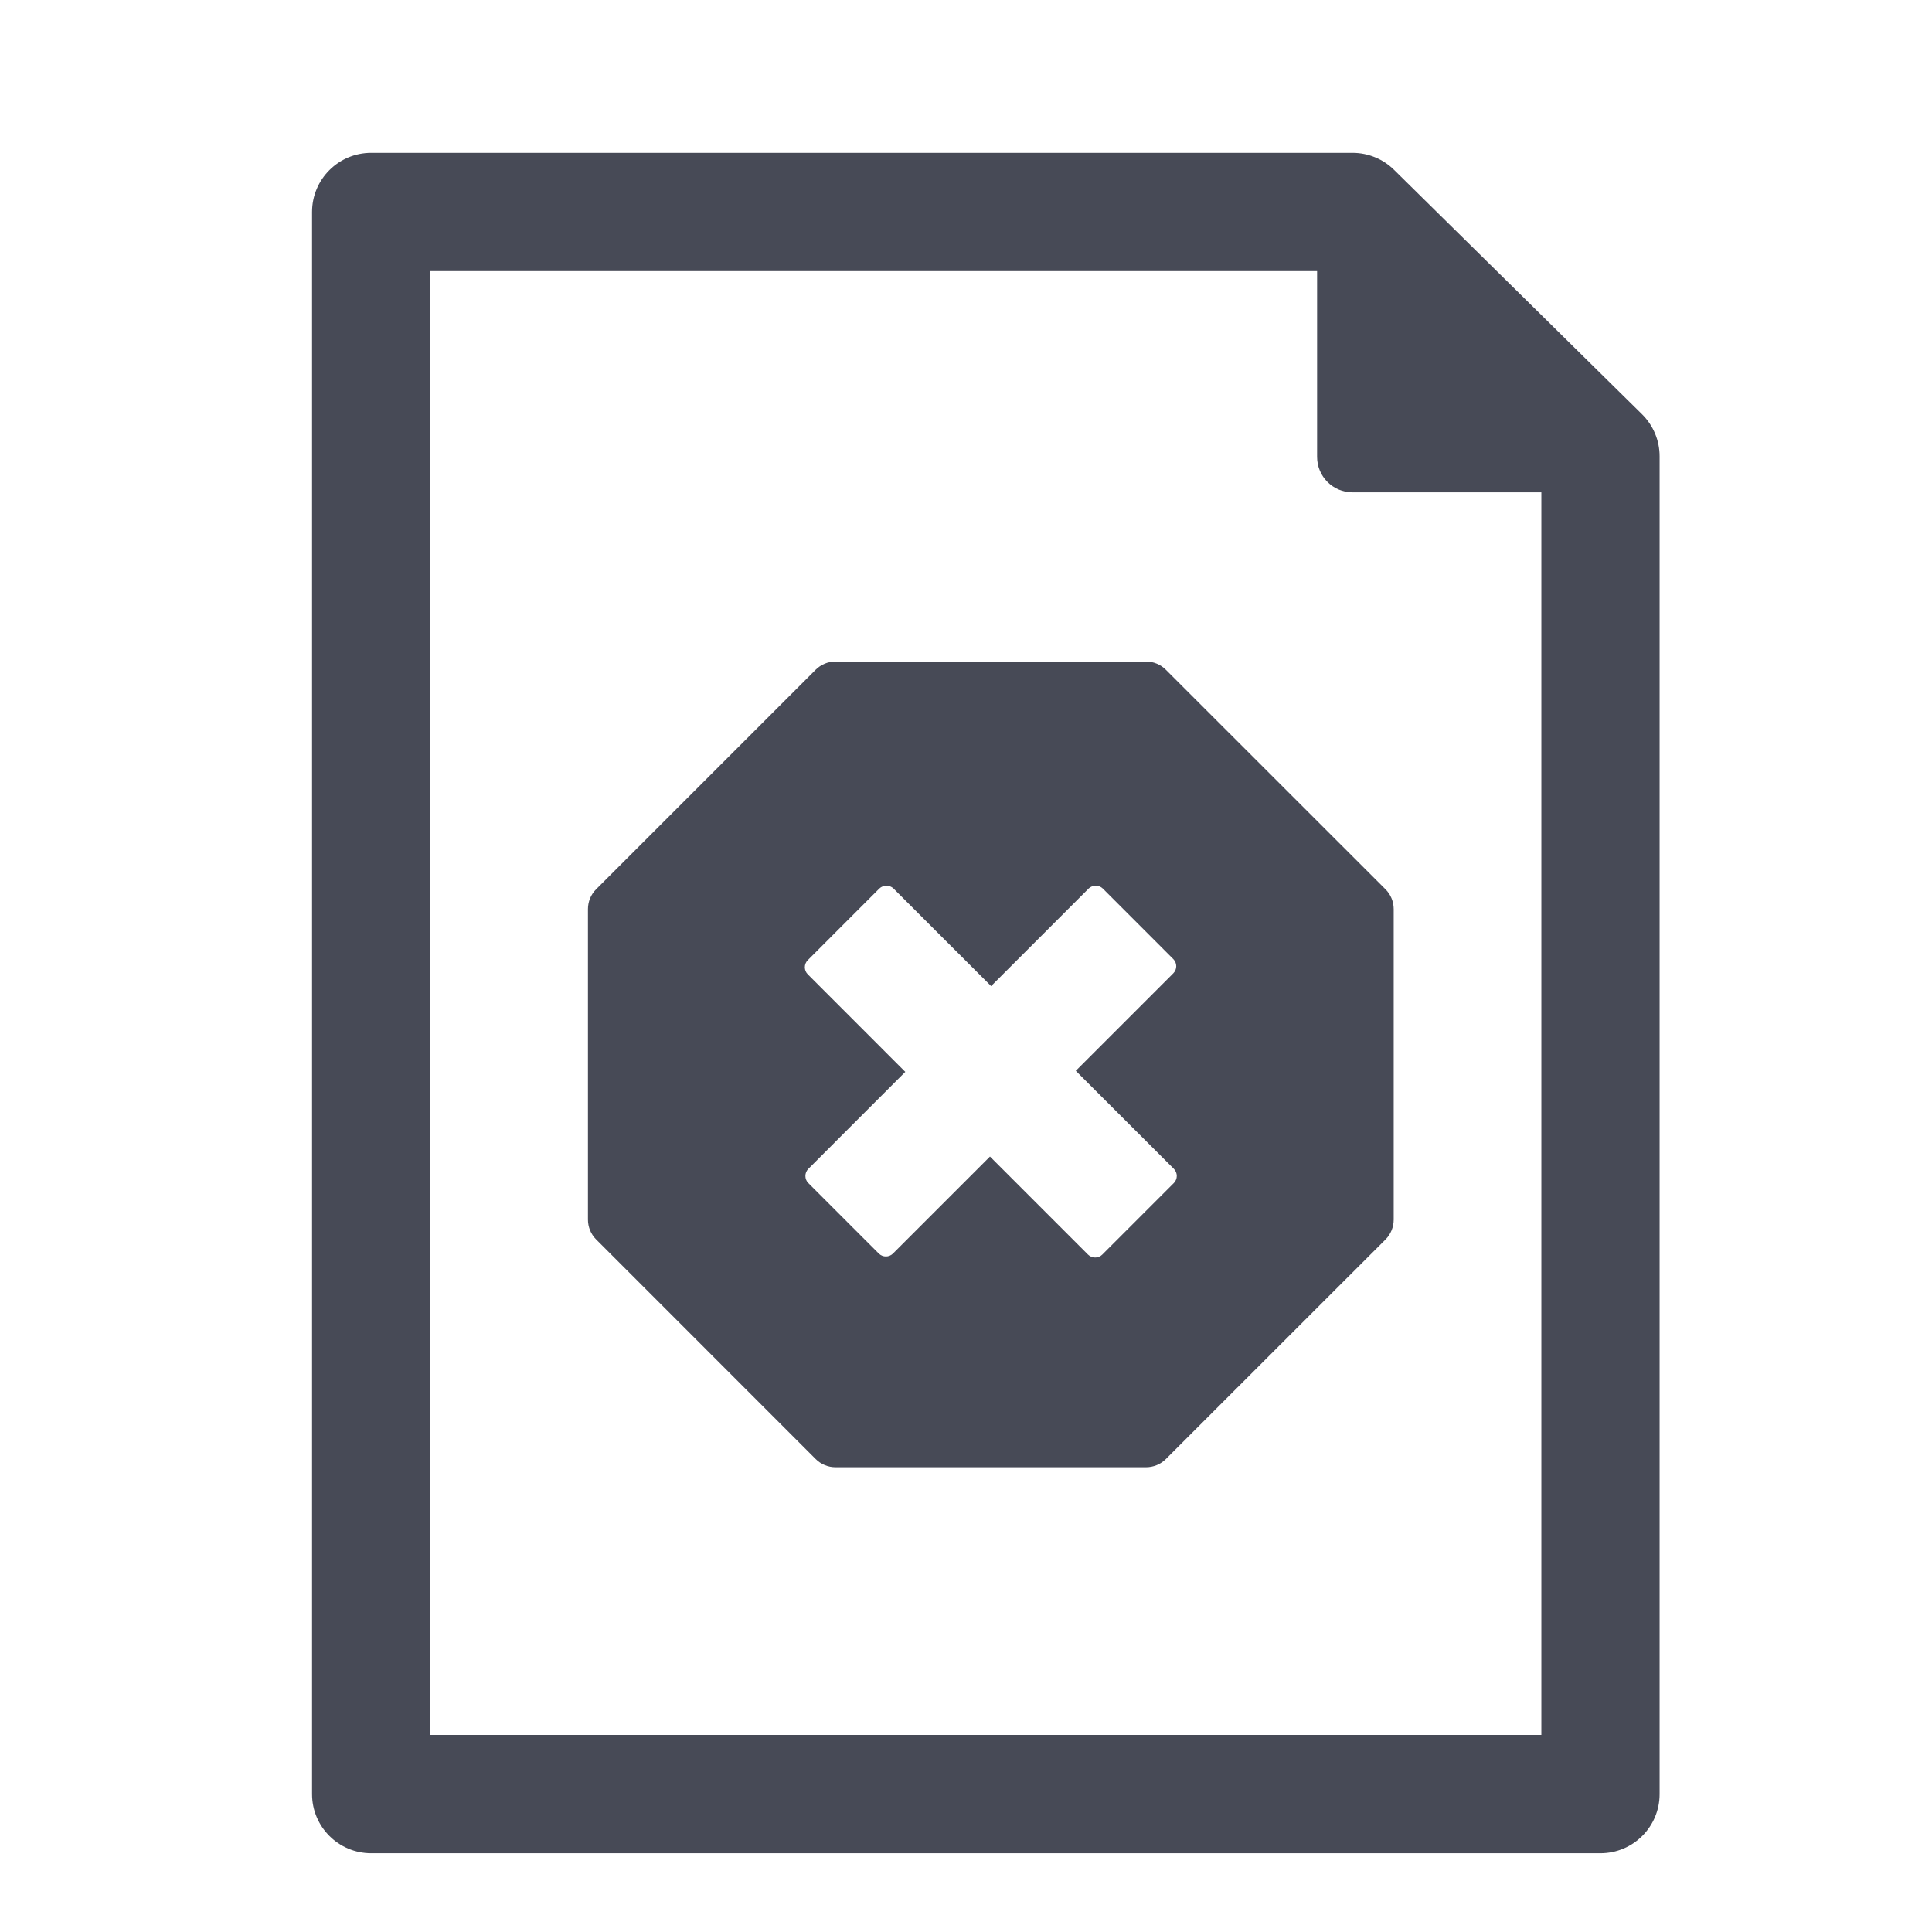 <?xml version="1.0" encoding="utf-8"?>
<!-- Generator: Adobe Illustrator 17.0.0, SVG Export Plug-In . SVG Version: 6.00 Build 0)  -->
<!DOCTYPE svg PUBLIC "-//W3C//DTD SVG 1.1//EN" "http://www.w3.org/Graphics/SVG/1.1/DTD/svg11.dtd">
<svg version="1.1" id="Layer_1" xmlns="http://www.w3.org/2000/svg" xmlns:xlink="http://www.w3.org/1999/xlink" x="0px" y="0px"
	 width="56.693px" height="56.693px" viewBox="0 0 56.693 56.693" enable-background="new 0 0 56.693 56.693" xml:space="preserve">
<g>
	<path fill="#474A56" d="M33.629,19.412h-9.111c-0.218,0-0.428,0.086-0.583,0.241l-6.441,6.441
		c-0.155,0.154-0.241,0.364-0.241,0.583v9.111c0,0.219,0.086,0.429,0.241,0.583l6.441,6.443c0.155,0.155,0.365,0.241,0.583,0.241
		h9.111c0.219,0,0.428-0.086,0.583-0.241l6.445-6.442c0.154-0.155,0.24-0.365,0.24-0.583v-9.111c0-0.219-0.086-0.429-0.241-0.583
		l-6.444-6.441C34.057,19.498,33.847,19.412,33.629,19.412z M34.516,28.352c0,0.078-0.031,0.153-0.086,0.208l-2.862,2.862
		l2.878,2.877c0.054,0.055,0.086,0.13,0.086,0.208c0,0.078-0.032,0.153-0.086,0.208l-2.101,2.101
		c-0.057,0.057-0.133,0.085-0.208,0.085c-0.076,0-0.151-0.028-0.209-0.085l-2.878-2.878l-2.846,2.846
		c-0.115,0.115-0.301,0.115-0.417,0l-2.068-2.068c-0.114-0.115-0.114-0.301,0-0.416l2.846-2.847l-2.861-2.862
		c-0.116-0.115-0.116-0.301,0-0.417l2.099-2.1c0.111-0.11,0.307-0.11,0.417,0l2.863,2.862l2.862-2.862c0.11-0.11,0.306-0.11,0.416,0
		l2.068,2.069C34.485,28.199,34.516,28.274,34.516,28.352z"/>
	<path fill="#474A56" d="M48.183,12.155l-7.275-7.171c-0.324-0.32-0.762-0.499-1.218-0.499H10.892c-0.959,0-1.735,0.777-1.735,1.735
		v46.426c0,0.959,0.776,1.736,1.735,1.736h36.071c0.961,0,1.737-0.777,1.737-1.736V13.39C48.701,12.926,48.513,12.48,48.183,12.155z
		 M45.23,50.91H12.628V7.955h26.021v5.452c0,0.575,0.465,1.04,1.041,1.04h5.54V50.91z"/>
</g>
</svg>
